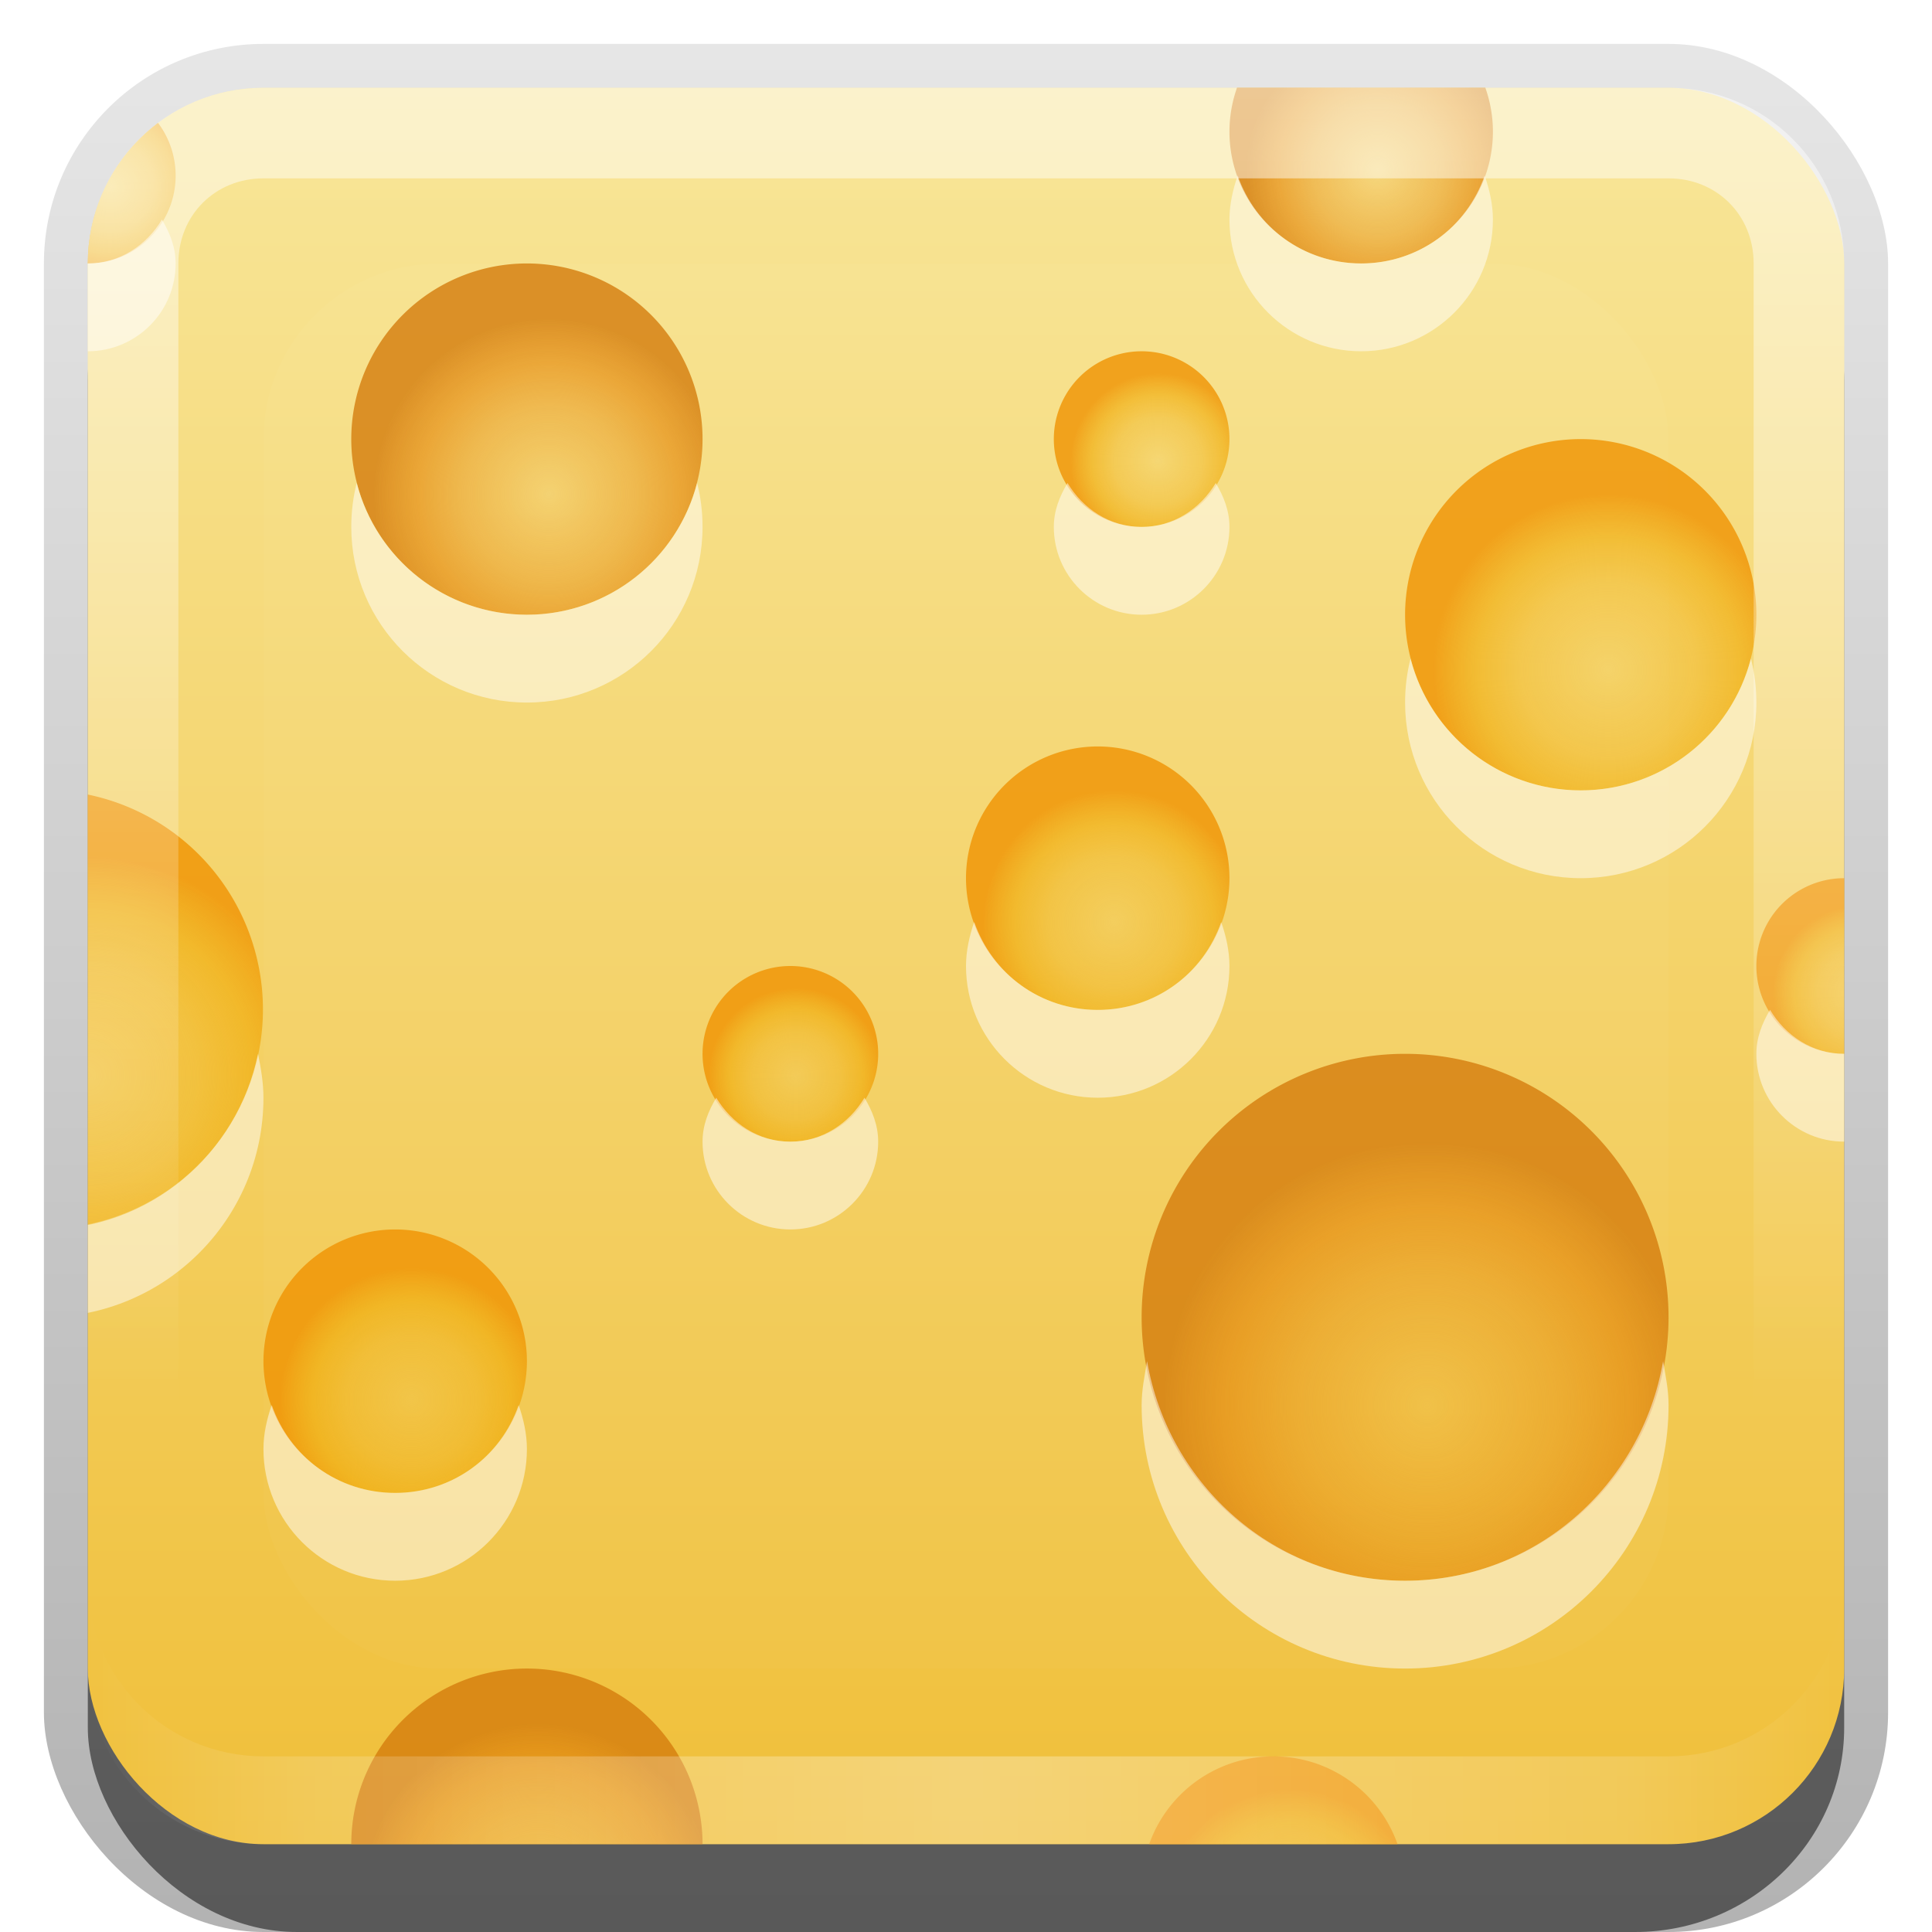<?xml version="1.0" encoding="UTF-8" standalone="no"?>
<!-- Created with Inkscape (http://www.inkscape.org/) -->

<svg
   xmlns:dc="http://purl.org/dc/elements/1.1/"
   xmlns:cc="http://creativecommons.org/ns#"
   xmlns:rdf="http://www.w3.org/1999/02/22-rdf-syntax-ns#"
   xmlns:svg="http://www.w3.org/2000/svg"
   xmlns="http://www.w3.org/2000/svg"
   xmlns:xlink="http://www.w3.org/1999/xlink"
   xmlns:sodipodi="http://sodipodi.sourceforge.net/DTD/sodipodi-0.dtd"
   xmlns:inkscape="http://www.inkscape.org/namespaces/inkscape"
   width="22"
   height="22"
   id="svg2"
   sodipodi:version="0.32"
   inkscape:version="0.48.0 r9654"
   version="1.0"
   sodipodi:docname="cheese.svg"
   inkscape:output_extension="org.inkscape.output.svg.inkscape"
   style="display:inline">
  <defs
     id="defs4">
    <linearGradient
       inkscape:collect="always"
       id="linearGradient3327">
      <stop
         style="stop-color:#000000;stop-opacity:1;"
         offset="0"
         id="stop3330" />
      <stop
         style="stop-color:#000000;stop-opacity:0;"
         offset="1"
         id="stop3333" />
    </linearGradient>
    <linearGradient
       inkscape:collect="always"
       xlink:href="#linearGradient3327"
       id="linearGradient3335"
       x1="11.375"
       y1="22"
       x2="11.375"
       y2="-9.817"
       gradientUnits="userSpaceOnUse" />
    <linearGradient
       inkscape:collect="always"
       xlink:href="#linearGradient2841"
       id="linearGradient3181"
       x1="-3.061"
       y1="27.258"
       x2="-3.061"
       y2="7.254"
       gradientUnits="userSpaceOnUse"
       gradientTransform="translate(11.119,-6.258)" />
    <filter
       inkscape:collect="always"
       id="filter3194"
       x="-0.18"
       width="1.36"
       y="-0.18"
       height="1.36"
       color-interpolation-filters="sRGB">
      <feGaussianBlur
         inkscape:collect="always"
         stdDeviation="1.2"
         id="feGaussianBlur3196" />
    </filter>
    <clipPath
       clipPathUnits="userSpaceOnUse"
       id="clipPath2849">
      <rect
         ry="2"
         rx="2"
         y="1"
         x="1"
         height="20"
         width="20"
         id="rect2851"
         style="fill:#ffffff;fill-opacity:1;fill-rule:evenodd;stroke:none;display:inline" />
    </clipPath>
    <linearGradient
       id="linearGradient2841">
      <stop
         id="stop2843"
         offset="0"
         style="stop-color:#f0bf39;stop-opacity:1" />
      <stop
         id="stop2845"
         offset="1"
         style="stop-color:#f8e699;stop-opacity:1" />
    </linearGradient>
    <radialGradient
       inkscape:collect="always"
       xlink:href="#linearGradient3698"
       id="radialGradient4123"
       gradientUnits="userSpaceOnUse"
       cx="24.821"
       cy="26.357"
       fx="24.821"
       fy="26.357"
       r="8.036" />
    <linearGradient
       id="linearGradient3698">
      <stop
         style="stop-color:#f0a801;stop-opacity:0.186;"
         offset="0"
         id="stop3700" />
      <stop
         id="stop3711"
         offset="0.5"
         style="stop-color:#f0a801;stop-opacity:0.465;" />
      <stop
         style="stop-color:#f0a801;stop-opacity:0.744;"
         offset="0.75"
         id="stop4327" />
      <stop
         style="stop-color:#f09201;stop-opacity:1;"
         offset="1"
         id="stop3703" />
    </linearGradient>
    <radialGradient
       inkscape:collect="always"
       xlink:href="#linearGradient3853"
       id="radialGradient4045"
       gradientUnits="userSpaceOnUse"
       cx="43.393"
       cy="30.464"
       fx="43.393"
       fy="30.464"
       r="4.107" />
    <linearGradient
       id="linearGradient3853">
      <stop
         id="stop3855"
         offset="0"
         style="stop-color:#e88d01;stop-opacity:0.184;" />
      <stop
         style="stop-color:#e58907;stop-opacity:0.55;"
         offset="0.5"
         id="stop3863" />
      <stop
         id="stop4325"
         offset="0.75"
         style="stop-color:#e4870a;stop-opacity:0.806;" />
      <stop
         id="stop3859"
         offset="1"
         style="stop-color:#d47c0d;stop-opacity:1;" />
    </linearGradient>
    <radialGradient
       inkscape:collect="always"
       xlink:href="#linearGradient3698"
       id="radialGradient4047"
       gradientUnits="userSpaceOnUse"
       cx="53.542"
       cy="24.64"
       fx="53.542"
       fy="24.64"
       r="2.143" />
    <radialGradient
       inkscape:collect="always"
       xlink:href="#linearGradient3698"
       id="radialGradient4049"
       gradientUnits="userSpaceOnUse"
       cx="62.679"
       cy="37.607"
       fx="62.679"
       fy="37.607"
       r="5.357" />
    <radialGradient
       inkscape:collect="always"
       xlink:href="#linearGradient3698"
       id="radialGradient4051"
       gradientUnits="userSpaceOnUse"
       cx="30.529"
       cy="62.283"
       fx="30.529"
       fy="62.283"
       r="6.607" />
    <radialGradient
       inkscape:collect="always"
       xlink:href="#linearGradient3853"
       id="radialGradient4053"
       gradientUnits="userSpaceOnUse"
       cx="65.731"
       cy="71.637"
       fx="65.731"
       fy="71.637"
       r="8.214" />
    <radialGradient
       inkscape:collect="always"
       xlink:href="#linearGradient3698"
       id="radialGradient4055"
       gradientUnits="userSpaceOnUse"
       cx="48.796"
       cy="56.426"
       fx="48.796"
       fy="56.426"
       r="3.393" />
    <radialGradient
       inkscape:collect="always"
       xlink:href="#linearGradient3853"
       id="radialGradient4125"
       gradientUnits="userSpaceOnUse"
       cx="12.211"
       cy="77.455"
       fx="12.211"
       fy="77.455"
       r="7.857" />
    <radialGradient
       inkscape:collect="always"
       xlink:href="#linearGradient3698"
       id="radialGradient4059"
       gradientUnits="userSpaceOnUse"
       cx="33.899"
       cy="87.036"
       fx="33.899"
       fy="87.036"
       r="4.107" />
    <radialGradient
       inkscape:collect="always"
       xlink:href="#linearGradient3698"
       id="radialGradient4061"
       gradientUnits="userSpaceOnUse"
       cx="50.864"
       cy="86.754"
       fx="50.864"
       fy="86.754"
       r="5.357" />
    <radialGradient
       inkscape:collect="always"
       xlink:href="#linearGradient3853"
       id="radialGradient4063"
       gradientUnits="userSpaceOnUse"
       cx="73.393"
       cy="13.679"
       fx="73.393"
       fy="13.679"
       r="3.571" />
    <radialGradient
       inkscape:collect="always"
       xlink:href="#linearGradient3698"
       id="radialGradient4065"
       gradientUnits="userSpaceOnUse"
       cx="80.714"
       cy="25.643"
       fx="80.714"
       fy="25.643"
       r="9.286" />
    <radialGradient
       inkscape:collect="always"
       xlink:href="#linearGradient3853"
       id="radialGradient4105"
       gradientUnits="userSpaceOnUse"
       cx="78.237"
       cy="79.565"
       fx="78.237"
       fy="79.565"
       r="2.143" />
    <radialGradient
       inkscape:collect="always"
       xlink:href="#linearGradient3698"
       id="radialGradient4102"
       gradientUnits="userSpaceOnUse"
       cx="82.598"
       cy="69.737"
       fx="82.598"
       fy="69.737"
       r="4.821" />
    <radialGradient
       inkscape:collect="always"
       xlink:href="#linearGradient3698"
       id="radialGradient4121"
       gradientUnits="userSpaceOnUse"
       cx="12.649"
       cy="34.283"
       fx="12.649"
       fy="34.283"
       r="3.214" />
    <radialGradient
       inkscape:collect="always"
       xlink:href="#linearGradient3698"
       id="radialGradient4073"
       gradientUnits="userSpaceOnUse"
       cx="34.688"
       cy="5.043"
       fx="34.688"
       fy="5.043"
       r="6.071" />
    <radialGradient
       inkscape:collect="always"
       xlink:href="#linearGradient3698"
       id="radialGradient4119"
       gradientUnits="userSpaceOnUse"
       gradientTransform="matrix(1,0,0,0.975,0,0.378)"
       cx="3.023"
       cy="17.705"
       fx="3.023"
       fy="17.705"
       r="7.143" />
    <radialGradient
       inkscape:collect="always"
       xlink:href="#linearGradient3698"
       id="radialGradient4077"
       gradientUnits="userSpaceOnUse"
       cx="60.239"
       cy="7.869"
       fx="60.239"
       fy="7.869"
       r="2.768" />
    <radialGradient
       inkscape:collect="always"
       xlink:href="#linearGradient3698"
       id="radialGradient4175"
       cx="16.6"
       cy="15.901"
       fx="16.6"
       fy="15.901"
       r="3"
       gradientUnits="userSpaceOnUse" />
    <radialGradient
       inkscape:collect="always"
       xlink:href="#linearGradient3853"
       id="radialGradient4183"
       cx="16.251"
       cy="16.002"
       fx="16.251"
       fy="16.002"
       r="3"
       gradientUnits="userSpaceOnUse" />
    <radialGradient
       inkscape:collect="always"
       xlink:href="#linearGradient3698"
       id="radialGradient4191"
       cx="4.688"
       cy="15.876"
       fx="4.688"
       fy="15.876"
       r="1.5"
       gradientUnits="userSpaceOnUse" />
    <radialGradient
       inkscape:collect="always"
       xlink:href="#linearGradient3853"
       id="radialGradient4199"
       cx="6.125"
       cy="6.627"
       fx="6.125"
       fy="6.627"
       r="2"
       gradientUnits="userSpaceOnUse" />
    <radialGradient
       inkscape:collect="always"
       xlink:href="#linearGradient3698"
       id="radialGradient4207"
       cx="4.688"
       cy="15.939"
       fx="4.688"
       fy="15.939"
       r="1.5"
       gradientUnits="userSpaceOnUse" />
    <radialGradient
       inkscape:collect="always"
       xlink:href="#linearGradient3698"
       id="radialGradient4215"
       cx="1.063"
       cy="2.251"
       fx="1.063"
       fy="2.251"
       r="1"
       gradientUnits="userSpaceOnUse" />
    <radialGradient
       inkscape:collect="always"
       xlink:href="#linearGradient3698"
       id="radialGradient4223"
       cx="4.688"
       cy="16.001"
       fx="4.688"
       fy="16.001"
       r="1.5"
       gradientUnits="userSpaceOnUse" />
    <radialGradient
       inkscape:collect="always"
       xlink:href="#linearGradient3698"
       id="radialGradient4231"
       cx="6.313"
       cy="6.627"
       fx="6.313"
       fy="6.627"
       r="2"
       gradientUnits="userSpaceOnUse" />
    <radialGradient
       inkscape:collect="always"
       xlink:href="#linearGradient3698"
       id="radialGradient4239"
       cx="1.188"
       cy="2.313"
       fx="1.188"
       fy="2.313"
       r="1"
       gradientUnits="userSpaceOnUse" />
    <radialGradient
       inkscape:collect="always"
       xlink:href="#linearGradient3853"
       id="radialGradient4247"
       cx="6.251"
       cy="6.627"
       fx="6.251"
       fy="6.627"
       r="2"
       gradientUnits="userSpaceOnUse" />
    <radialGradient
       inkscape:collect="always"
       xlink:href="#linearGradient3698"
       id="radialGradient4255"
       cx="1.188"
       cy="2.251"
       fx="1.188"
       fy="2.251"
       r="1"
       gradientUnits="userSpaceOnUse" />
    <radialGradient
       inkscape:collect="always"
       xlink:href="#linearGradient3853"
       id="radialGradient4263"
       cx="4.688"
       cy="15.939"
       fx="4.688"
       fy="15.939"
       r="1.5"
       gradientUnits="userSpaceOnUse" />
    <radialGradient
       inkscape:collect="always"
       xlink:href="#linearGradient3698"
       id="radialGradient4271"
       cx="1.251"
       cy="2.125"
       fx="1.251"
       fy="2.125"
       r="1"
       gradientUnits="userSpaceOnUse" />
    <clipPath
       clipPathUnits="userSpaceOnUse"
       id="clipPath4293">
      <rect
         ry="2"
         rx="2"
         y="1"
         x="1"
         height="20"
         width="20"
         id="rect4295"
         style="fill:#ff8080;fill-opacity:1;fill-rule:evenodd;stroke:none;display:inline" />
    </clipPath>
    <linearGradient
       inkscape:collect="always"
       xlink:href="#linearGradient2841"
       id="linearGradient4297"
       gradientUnits="userSpaceOnUse"
       gradientTransform="translate(11.119,-6.258)"
       x1="-3.061"
       y1="27.258"
       x2="-3.061"
       y2="7.254" />
    <radialGradient
       inkscape:collect="always"
       xlink:href="#linearGradient3853"
       id="radialGradient4299"
       gradientUnits="userSpaceOnUse"
       cx="6.251"
       cy="6.627"
       fx="6.251"
       fy="6.627"
       r="2" />
    <radialGradient
       inkscape:collect="always"
       xlink:href="#linearGradient3853"
       id="radialGradient4301"
       gradientUnits="userSpaceOnUse"
       cx="16.251"
       cy="16.002"
       fx="16.251"
       fy="16.002"
       r="3" />
    <radialGradient
       inkscape:collect="always"
       xlink:href="#linearGradient3698"
       id="radialGradient4303"
       gradientUnits="userSpaceOnUse"
       cx="16.6"
       cy="15.901"
       fx="16.6"
       fy="15.901"
       r="3" />
    <radialGradient
       inkscape:collect="always"
       xlink:href="#linearGradient3698"
       id="radialGradient4305"
       gradientUnits="userSpaceOnUse"
       cx="1.251"
       cy="2.125"
       fx="1.251"
       fy="2.125"
       r="1" />
    <radialGradient
       inkscape:collect="always"
       xlink:href="#linearGradient3698"
       id="radialGradient4307"
       gradientUnits="userSpaceOnUse"
       cx="4.688"
       cy="15.939"
       fx="4.688"
       fy="15.939"
       r="1.5" />
    <radialGradient
       inkscape:collect="always"
       xlink:href="#linearGradient3698"
       id="radialGradient4309"
       gradientUnits="userSpaceOnUse"
       cx="6.313"
       cy="6.627"
       fx="6.313"
       fy="6.627"
       r="2" />
    <radialGradient
       inkscape:collect="always"
       xlink:href="#linearGradient3698"
       id="radialGradient4311"
       gradientUnits="userSpaceOnUse"
       cx="1.188"
       cy="2.313"
       fx="1.188"
       fy="2.313"
       r="1" />
    <radialGradient
       inkscape:collect="always"
       xlink:href="#linearGradient3853"
       id="radialGradient4313"
       gradientUnits="userSpaceOnUse"
       cx="4.688"
       cy="15.939"
       fx="4.688"
       fy="15.939"
       r="1.5" />
    <radialGradient
       inkscape:collect="always"
       xlink:href="#linearGradient3698"
       id="radialGradient4315"
       gradientUnits="userSpaceOnUse"
       cx="1.188"
       cy="2.251"
       fx="1.188"
       fy="2.251"
       r="1" />
    <radialGradient
       inkscape:collect="always"
       xlink:href="#linearGradient3853"
       id="radialGradient4317"
       gradientUnits="userSpaceOnUse"
       cx="6.125"
       cy="6.627"
       fx="6.125"
       fy="6.627"
       r="2" />
    <radialGradient
       inkscape:collect="always"
       xlink:href="#linearGradient3698"
       id="radialGradient4319"
       gradientUnits="userSpaceOnUse"
       cx="4.688"
       cy="15.876"
       fx="4.688"
       fy="15.876"
       r="1.5" />
    <radialGradient
       inkscape:collect="always"
       xlink:href="#linearGradient3698"
       id="radialGradient4321"
       gradientUnits="userSpaceOnUse"
       cx="1.063"
       cy="2.251"
       fx="1.063"
       fy="2.251"
       r="1" />
    <radialGradient
       inkscape:collect="always"
       xlink:href="#linearGradient3698"
       id="radialGradient4323"
       gradientUnits="userSpaceOnUse"
       cx="4.688"
       cy="16.001"
       fx="4.688"
       fy="16.001"
       r="1.5" />
    <linearGradient
       y2="16"
       x2="10"
       y1="1"
       x1="10"
       gradientUnits="userSpaceOnUse"
       id="linearGradient3078"
       xlink:href="#linearGradient3823"
       inkscape:collect="always"
       gradientTransform="translate(1,-1)" />
    <linearGradient
       id="linearGradient3823">
      <stop
         id="stop3825"
         offset="0"
         style="stop-color:#ffffff;stop-opacity:1;" />
      <stop
         id="stop3829"
         offset="1"
         style="stop-color:#ffffff;stop-opacity:0;" />
    </linearGradient>
    <linearGradient
       inkscape:collect="always"
       xlink:href="#linearGradient3831"
       id="linearGradient3845"
       x1="11"
       y1="19.5"
       x2="21"
       y2="19.5"
       gradientUnits="userSpaceOnUse"
       spreadMethod="reflect" />
    <linearGradient
       id="linearGradient3831">
      <stop
         style="stop-color:#ffffff;stop-opacity:1;"
         offset="0"
         id="stop3833" />
      <stop
         id="stop3821"
         offset="0.75"
         style="stop-color:#ffffff;stop-opacity:0.498;" />
      <stop
         style="stop-color:#ffffff;stop-opacity:0;"
         offset="1"
         id="stop3835" />
    </linearGradient>
    <linearGradient
       y2="16"
       x2="10"
       y1="1"
       x1="10"
       gradientUnits="userSpaceOnUse"
       id="linearGradient3892"
       xlink:href="#linearGradient3823"
       inkscape:collect="always" />
  </defs>
  <sodipodi:namedview
     id="base"
     pagecolor="#ffffff"
     bordercolor="#e7e7e7"
     borderopacity="1"
     inkscape:pageopacity="0.0"
     inkscape:pageshadow="2"
     inkscape:zoom="17.261742"
     inkscape:cx="-22.074006"
     inkscape:cy="3.1815258"
     inkscape:document-units="px"
     inkscape:current-layer="layer4"
     showgrid="true"
     inkscape:showpageshadow="false"
     showguides="false"
     inkscape:guide-bbox="true"
     inkscape:window-width="1920"
     inkscape:window-height="1026"
     inkscape:window-x="0"
     inkscape:window-y="25"
     inkscape:window-maximized="1"
     inkscape:snap-global="false">
    <sodipodi:guide
       orientation="1,0"
       position="0,112"
       id="guide2383" />
    <sodipodi:guide
       orientation="0,1"
       position="26.278,128"
       id="guide2385" />
    <sodipodi:guide
       orientation="1,0"
       position="128,54.082"
       id="guide2387" />
    <sodipodi:guide
       orientation="0,1"
       position="78.156,0"
       id="guide2389" />
    <sodipodi:guide
       orientation="0,1"
       position="60.864,64.085"
       id="guide2391" />
    <inkscape:grid
       type="xygrid"
       id="grid3672"
       visible="true"
       enabled="true"
       empspacing="8"
       snapvisiblegridlinesonly="true" />
  </sodipodi:namedview>
  <g
     inkscape:label="Button"
     inkscape:groupmode="layer"
     id="layer1"
     sodipodi:insensitive="true">
    <g
       style="display:inline"
       id="g3337">
      <rect
         ry="2.5"
         rx="2.5"
         y="0.5"
         x="0.5"
         height="21.5"
         width="21"
         id="rect3371"
         style="opacity:0.3;fill:url(#linearGradient3335);fill-opacity:1;stroke:none;display:inline" />
      <rect
         style="opacity:0.5;fill:#000000;fill-opacity:1;stroke:none;display:inline"
         id="rect2553"
         width="20"
         height="20"
         x="1"
         y="2"
         rx="2.381"
         ry="2.326" />
    </g>
    <rect
       style="fill:url(#linearGradient4297);fill-opacity:1;fill-rule:evenodd;stroke:none;display:inline"
       id="rect3173"
       width="20"
       height="20"
       x="1"
       y="1"
       rx="2"
       ry="2" />
  </g>
  <g
     inkscape:groupmode="layer"
     id="layer2"
     inkscape:label="Highlight"
     style="display:inline"
     sodipodi:insensitive="true">
    <rect
       style="opacity:0.15;fill:#ffffff;fill-opacity:1;fill-rule:nonzero;stroke:none;display:inline;filter:url(#filter3194)"
       id="rect2410"
       width="16"
       height="16"
       x="3"
       y="3"
       rx="2"
       ry="2"
       clip-path="url(#clipPath2849)" />
  </g>
  <g
     inkscape:groupmode="layer"
     id="layer3"
     inkscape:label="Holes"
     sodipodi:insensitive="true">
    <g
       id="g4273"
       clip-path="url(#clipPath4293)">
      <path
         transform="translate(0,-1)"
         d="M 8,6 A 2,2 0 1 1 4,6 2,2 0 1 1 8,6 z"
         sodipodi:ry="2"
         sodipodi:rx="2"
         sodipodi:cy="6"
         sodipodi:cx="6"
         id="path3978"
         style="opacity:0.8;fill:url(#radialGradient4299);fill-opacity:1;stroke:none"
         sodipodi:type="arc" />
      <path
         d="m 19,15 a 3,3 0 1 1 -6,0 3,3 0 1 1 6,0 z"
         sodipodi:ry="3"
         sodipodi:rx="3"
         sodipodi:cy="15"
         sodipodi:cx="16"
         id="path3980"
         style="opacity:0.8;fill:url(#radialGradient4301);fill-opacity:1;stroke:none"
         sodipodi:type="arc" />
      <path
         transform="matrix(0.833,0,0,0.833,-12.833,-1)"
         sodipodi:type="arc"
         style="opacity:0.8;fill:url(#radialGradient4303);fill-opacity:1;stroke:none"
         id="path3982"
         sodipodi:cx="16"
         sodipodi:cy="15"
         sodipodi:rx="3"
         sodipodi:ry="3"
         d="m 19,15 a 3,3 0 1 1 -6,0 3,3 0 1 1 6,0 z" />
      <path
         d="M 2,2 A 1,1 0 1 1 0,2 1,1 0 1 1 2,2 z"
         sodipodi:ry="1"
         sodipodi:rx="1"
         sodipodi:cy="2"
         sodipodi:cx="1"
         id="path3984"
         style="opacity:0.8;fill:url(#radialGradient4305);fill-opacity:1;stroke:none"
         sodipodi:type="arc" />
      <path
         d="m 6,15.5 a 1.5,1.5 0 1 1 -3,0 1.5,1.5 0 1 1 3,0 z"
         sodipodi:ry="1.5"
         sodipodi:rx="1.5"
         sodipodi:cy="15.5"
         sodipodi:cx="4.5"
         id="path3986"
         style="opacity:0.8;fill:url(#radialGradient4307);fill-opacity:1;stroke:none"
         sodipodi:type="arc" />
      <path
         sodipodi:type="arc"
         style="opacity:0.8;fill:url(#radialGradient4309);fill-opacity:1;stroke:none"
         id="path3988"
         sodipodi:cx="6"
         sodipodi:cy="6"
         sodipodi:rx="2"
         sodipodi:ry="2"
         d="M 8,6 A 2,2 0 1 1 4,6 2,2 0 1 1 8,6 z"
         transform="translate(12,1)" />
      <path
         transform="translate(20,9)"
         sodipodi:type="arc"
         style="opacity:0.8;fill:url(#radialGradient4311);fill-opacity:1;stroke:none"
         id="path3990"
         sodipodi:cx="1"
         sodipodi:cy="2"
         sodipodi:rx="1"
         sodipodi:ry="1"
         d="M 2,2 A 1,1 0 1 1 0,2 1,1 0 1 1 2,2 z" />
      <path
         transform="translate(11,-14)"
         sodipodi:type="arc"
         style="opacity:0.8;fill:url(#radialGradient4313);fill-opacity:1;stroke:none"
         id="path3992"
         sodipodi:cx="4.5"
         sodipodi:cy="15.5"
         sodipodi:rx="1.5"
         sodipodi:ry="1.5"
         d="m 6,15.5 a 1.5,1.5 0 1 1 -3,0 1.5,1.5 0 1 1 3,0 z" />
      <path
         transform="translate(12,3)"
         sodipodi:type="arc"
         style="opacity:0.8;fill:url(#radialGradient4315);fill-opacity:1;stroke:none"
         id="path3994"
         sodipodi:cx="1"
         sodipodi:cy="2"
         sodipodi:rx="1"
         sodipodi:ry="1"
         d="M 2,2 A 1,1 0 1 1 0,2 1,1 0 1 1 2,2 z" />
      <path
         sodipodi:type="arc"
         style="opacity:0.8;fill:url(#radialGradient4317);fill-opacity:1;stroke:none"
         id="path3996"
         sodipodi:cx="6"
         sodipodi:cy="6"
         sodipodi:rx="2"
         sodipodi:ry="2"
         d="M 8,6 A 2,2 0 1 1 4,6 2,2 0 1 1 8,6 z"
         transform="translate(0,15)" />
      <path
         transform="translate(10,6)"
         sodipodi:type="arc"
         style="opacity:0.8;fill:url(#radialGradient4319);fill-opacity:1;stroke:none"
         id="path3998"
         sodipodi:cx="4.5"
         sodipodi:cy="15.5"
         sodipodi:rx="1.5"
         sodipodi:ry="1.5"
         d="m 6,15.5 a 1.5,1.5 0 1 1 -3,0 1.5,1.5 0 1 1 3,0 z" />
      <path
         d="M 2,2 A 1,1 0 1 1 0,2 1,1 0 1 1 2,2 z"
         sodipodi:ry="1"
         sodipodi:rx="1"
         sodipodi:cy="2"
         sodipodi:cx="1"
         id="path4135"
         style="opacity:0.8;fill:url(#radialGradient4321);fill-opacity:1;stroke:none"
         sodipodi:type="arc"
         transform="translate(8,10)" />
      <path
         transform="translate(8,-5.5)"
         sodipodi:type="arc"
         style="opacity:0.8;fill:url(#radialGradient4323);fill-opacity:1;stroke:none"
         id="path4137"
         sodipodi:cx="4.5"
         sodipodi:cy="15.5"
         sodipodi:rx="1.5"
         sodipodi:ry="1.5"
         d="m 6,15.5 a 1.5,1.5 0 1 1 -3,0 1.5,1.5 0 1 1 3,0 z" />
      <path
         id="path4139"
         transform="translate(0,-2)"
         d="M 14.094,4 C 14.04,4.154 14,4.327 14,4.5 14,5.328 14.672,6 15.5,6 16.328,6 17,5.328 17,4.5 17,4.327 16.96,4.154 16.906,4 16.702,4.586 16.156,5 15.5,5 14.844,5 14.298,4.586 14.094,4 z M 0.156,4.5 C 0.067,4.65 0,4.813 0,5 0,5.552 0.448,6 1,6 1.552,6 2,5.552 2,5 2,4.813 1.933,4.65 1.844,4.5 1.669,4.792 1.365,5 1,5 0.635,5 0.331,4.792 0.156,4.5 z m 3.906,3 C 4.021,7.66 4,7.827 4,8 4,9.105 4.895,10 6,10 7.105,10 8,9.105 8,8 8,7.827 7.979,7.66 7.938,7.5 7.716,8.363 6.932,9 6,9 5.068,9 4.284,8.363 4.062,7.5 z m 8.094,0 C 12.067,7.65 12,7.813 12,8 12,8.552 12.448,9 13,9 13.552,9 14,8.552 14,8 14,7.813 13.933,7.65 13.844,7.5 13.669,7.792 13.365,8 13,8 12.635,8 12.331,7.792 12.156,7.5 z m 3.906,2 C 16.021,9.66 16,9.827 16,10 c 0,1.105 0.895,2 2,2 1.105,0 2,-0.895 2,-2 C 20,9.827 19.979,9.66 19.938,9.5 19.716,10.363 18.932,11 18,11 17.068,11 16.284,10.363 16.062,9.5 z m -4.969,3 C 11.04,12.654 11,12.827 11,13 c 0,0.828 0.672,1.5 1.5,1.5 0.828,0 1.5,-0.672 1.5,-1.5 0,-0.173 -0.04,-0.346 -0.094,-0.5 -0.204,0.586 -0.75,1 -1.406,1 -0.656,0 -1.202,-0.414 -1.406,-1 z m 9.062,1 C 20.067,13.65 20,13.813 20,14 c 0,0.552 0.448,1 1,1 0.552,0 1,-0.448 1,-1 0,-0.187 -0.067,-0.35 -0.156,-0.5 C 21.669,13.792 21.365,14 21,14 20.635,14 20.331,13.792 20.156,13.5 z M -1.938,14 C -1.971,14.163 -2,14.327 -2,14.5 -2,15.881 -0.881,17 0.5,17 1.881,17 3,15.881 3,14.5 3,14.327 2.971,14.163 2.938,14 2.704,15.139 1.708,16 0.5,16 -0.708,16 -1.704,15.139 -1.938,14 z M 8.156,14.5 C 8.067,14.65 8,14.813 8,15 c 0,0.552 0.448,1 1,1 0.552,0 1,-0.448 1,-1 C 10,14.813 9.933,14.65 9.844,14.5 9.669,14.792 9.365,15 9,15 8.635,15 8.331,14.792 8.156,14.5 z m 4.906,3 C 13.034,17.667 13,17.825 13,18 c 0,1.657 1.343,3 3,3 1.657,0 3,-1.343 3,-3 0,-0.175 -0.034,-0.333 -0.062,-0.5 C 18.694,18.913 17.482,20 16,20 14.518,20 13.306,18.913 13.062,17.5 z M 3.094,18 C 3.04,18.154 3,18.327 3,18.5 3,19.328 3.672,20 4.5,20 5.328,20 6,19.328 6,18.5 6,18.327 5.96,18.154 5.906,18 5.702,18.586 5.156,19 4.5,19 3.844,19 3.298,18.586 3.094,18 z M 4.062,23.5 C 4.021,23.66 4,23.827 4,24 4,25.105 4.895,26 6,26 7.105,26 8,25.105 8,24 8,23.827 7.979,23.66 7.938,23.5 7.716,24.363 6.932,25 6,25 5.068,25 4.284,24.363 4.062,23.5 z M 13.094,24 C 13.04,24.154 13,24.327 13,24.5 13,25.328 13.672,26 14.5,26 15.328,26 16,25.328 16,24.5 16,24.327 15.96,24.154 15.906,24 15.702,24.586 15.156,25 14.5,25 13.844,25 13.298,24.586 13.094,24 z"
         style="opacity:0.5;fill:#ffffff;fill-opacity:1;stroke:none"
         inkscape:connector-curvature="0" />
    </g>
  </g>
  <g
     inkscape:groupmode="layer"
     id="layer4"
     inkscape:label="Highlight2">
    <path
       style="opacity:0.5;fill:url(#linearGradient3892);fill-opacity:1;fill-rule:evenodd;stroke:none;display:inline"
       d="M 3,1 C 1.892,1 1,1.892 1,3 l 0,16 c 0,1.108 0.892,2 2,2 l 16,0 c 1.108,0 2,-0.892 2,-2 L 21,3 C 21,1.892 20.108,1 19,1 L 3,1 z m 0,1.031 16,0 c 0.55,0 0.969,0.419 0.969,0.969 l 0,16 c 0,0.55 -0.419,0.969 -0.969,0.969 l -16,0 C 2.45,19.969 2.031,19.55 2.031,19 l 0,-16 C 2.031,2.45 2.45,2.031 3,2.031 z"
       id="rect3050"
       inkscape:connector-curvature="0" />
    <path
       id="path3235"
       d="M 3,21 C 1.892,21 1,20.108 1,19 l 0,-1 c 0,1.108 0.892,2 2,2 l 16,0 c 1.108,0 2,-0.892 2,-2 l 0,1 c 0,1.108 -0.892,2 -2,2 L 3,21 z"
       style="opacity:0.3;fill:url(#linearGradient3845);fill-opacity:1;fill-rule:evenodd;stroke:none;display:inline"
       inkscape:connector-curvature="0" />
  </g>
</svg>
